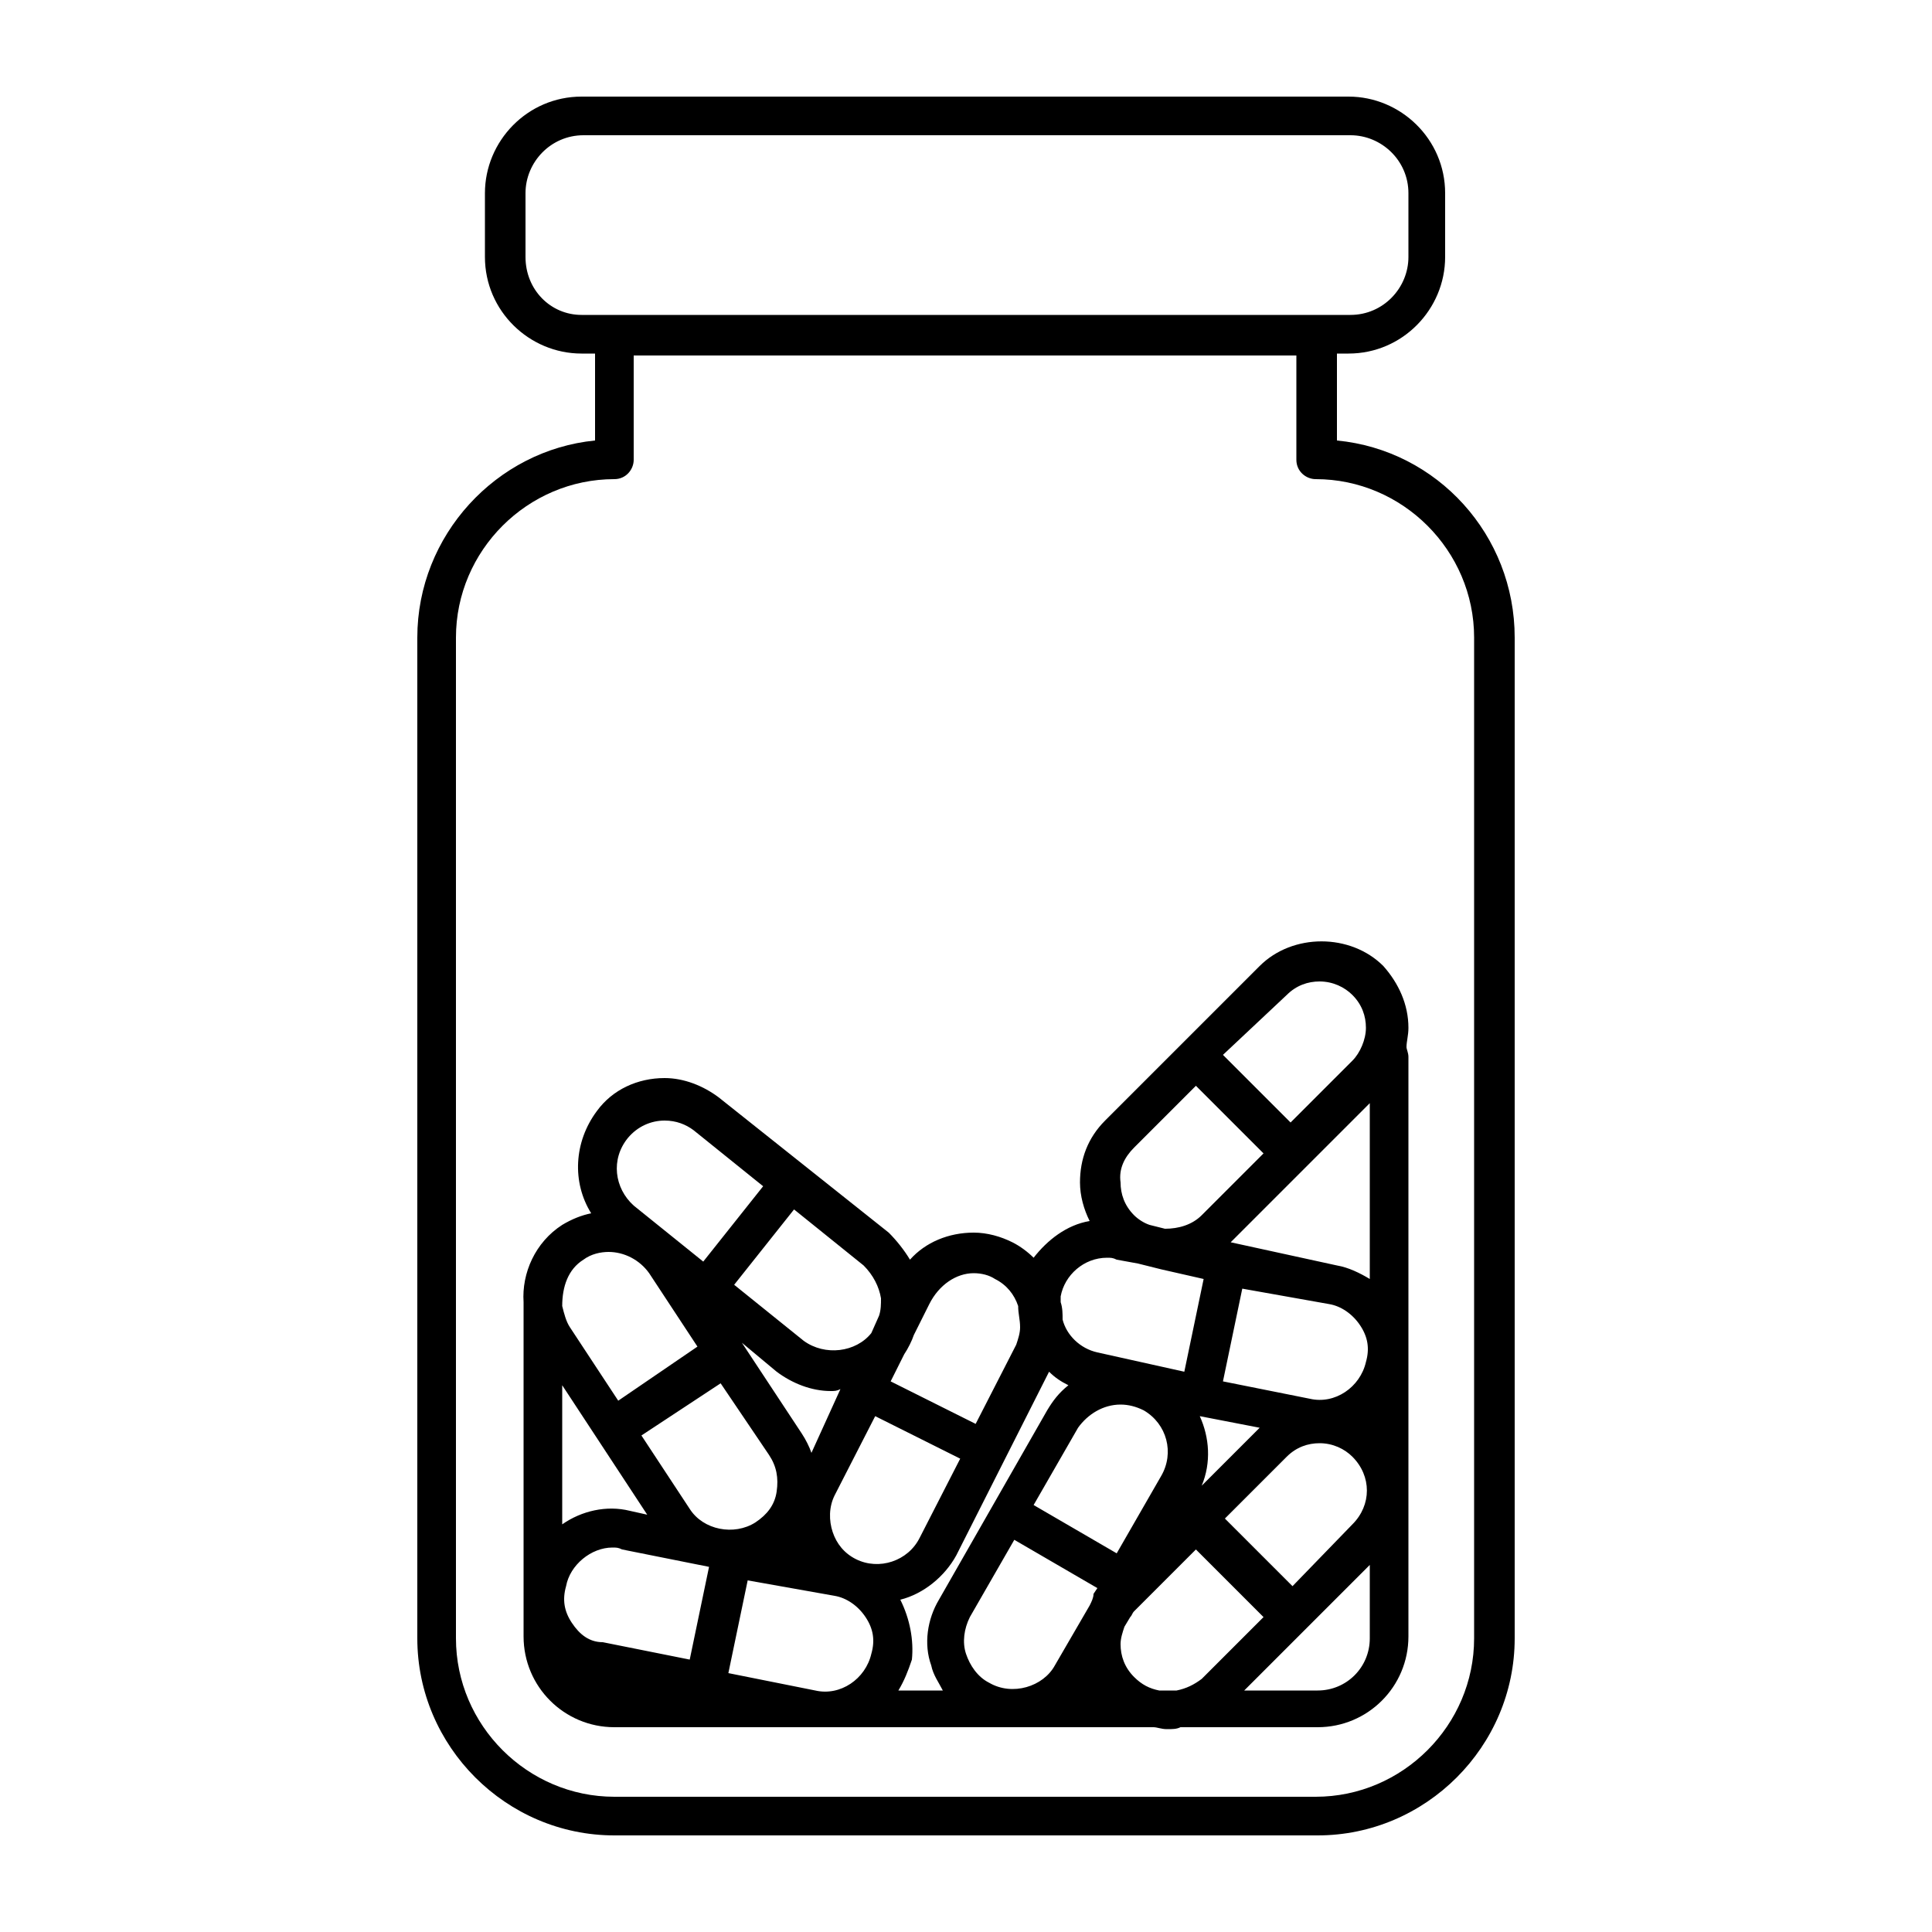 <?xml version="1.0" encoding="utf-8"?>
<!-- Generator: Adobe Illustrator 24.1.2, SVG Export Plug-In . SVG Version: 6.00 Build 0)  -->
<svg version="1.1" id="Capa_1" xmlns="http://www.w3.org/2000/svg" xmlns:xlink="http://www.w3.org/1999/xlink" x="0px" y="0px" width="32px" height="32px"
	 viewBox="0 0 100 100" style="enable-background:new 0 0 100 100;" xml:space="preserve">
<g>
	<path class="st0" d="M69.2,22.8v-4.5h0.6c2.8,0,5-2.3,5-5V10c0-2.8-2.3-5-5-5H30.1c-2.8,0-5,2.3-5,5v3.3c0,2.8,2.3,5,5,5h0.7v4.5
		c-5.1,0.5-9.2,4.9-9.2,10.2v51.8c0,5.6,4.6,10.2,10.2,10.2h36.4c5.6,0,10.2-4.6,10.2-10.2V33C78.4,27.7,74.4,23.3,69.2,22.8z
		 M27.2,13.3V10c0-1.6,1.3-3,3-3h39.7c1.6,0,3,1.3,3,3v3.3c0,1.6-1.3,3-3,3H30.1C28.5,16.3,27.2,15,27.2,13.3z M76.3,84.8
		c0,4.5-3.7,8.2-8.2,8.2H31.8c-4.5,0-8.2-3.7-8.2-8.2V33c0-4.5,3.7-8.2,8.2-8.2c0.6,0,1-0.5,1-1v-5.4h34.3v5.4c0,0.6,0.5,1,1,1
		c4.5,0,8.2,3.7,8.2,8.2V84.8z"/>
	<path class="st0" d="M72.9,53.2c0-1.2-0.5-2.3-1.3-3.2c-1.7-1.7-4.7-1.7-6.4,0L57.2,58c-0.9,0.9-1.3,2-1.3,3.2c0,0.7,0.2,1.4,0.5,2
		c-1.2,0.2-2.2,1-2.9,1.9c-0.3-0.3-0.7-0.6-1.1-0.8c-0.6-0.3-1.3-0.5-2-0.5c-1.3,0-2.5,0.5-3.3,1.4c-0.3-0.5-0.7-1-1.1-1.4l-4.4-3.5
		c0,0,0,0,0,0c0,0,0,0,0,0l-4.4-3.5c-0.8-0.6-1.8-1-2.8-1c-1.4,0-2.7,0.6-3.5,1.7c-1.2,1.6-1.3,3.7-0.3,5.3c-0.5,0.1-1,0.3-1.5,0.6
		c-1.4,0.9-2.1,2.5-2,4c0,0,0,0,0,0l0,17.3c0,2.6,2.1,4.7,4.7,4.7h27.9c0.2,0,0.4,0.1,0.7,0.1s0.5,0,0.7-0.1h7.1
		c2.6,0,4.7-2.1,4.7-4.7V54.7c0-0.2-0.1-0.4-0.1-0.5C72.8,53.9,72.9,53.6,72.9,53.2z M60.9,87.5h-0.9c-0.5-0.1-0.9-0.3-1.3-0.7
		c-0.5-0.5-0.7-1.1-0.7-1.7c0-0.3,0.1-0.6,0.2-0.9l0.3-0.5c0.1-0.1,0.1-0.2,0.2-0.3l3.2-3.2l3.5,3.5l-3.2,3.2
		C61.8,87.2,61.4,87.4,60.9,87.5z M43.2,82.6c0.6,0.1,1.2,0.5,1.6,1.1c0.4,0.6,0.5,1.2,0.3,1.9c-0.3,1.3-1.6,2.2-2.9,1.9l-4.5-0.9
		l1-4.8L43.2,82.6z M44.3,80.7c-0.6-0.3-1-0.8-1.2-1.4c-0.2-0.6-0.2-1.3,0.1-1.9l2.1-4.1l4.4,2.2l-2.1,4.1
		C47,80.8,45.5,81.3,44.3,80.7z M42,75.2c-0.1-0.3-0.3-0.7-0.5-1l-3.1-4.7l1.8,1.5c0.8,0.6,1.8,1,2.8,1c0.2,0,0.3,0,0.5-0.1L42,75.2
		z M39.8,75.3c0.4,0.6,0.5,1.2,0.4,1.9s-0.5,1.2-1.1,1.6c-1.1,0.7-2.7,0.4-3.4-0.7l-2.5-3.8l4.1-2.7L39.8,75.3z M33.5,78.4l-0.9-0.2
		c-1.2-0.3-2.5,0-3.5,0.7v-7.2L33.5,78.4z M29.6,84c-0.4-0.6-0.5-1.2-0.3-1.9c0.2-1.1,1.3-2,2.4-2c0.2,0,0.3,0,0.5,0.1l4.5,0.9
		l-1,4.8l-4.5-0.9C30.5,85,30,84.6,29.6,84z M46.6,82.8c1.2-0.3,2.3-1.2,2.9-2.3l4.8-9.5c0.3,0.3,0.6,0.5,1,0.7
		c-0.5,0.4-0.8,0.8-1.1,1.3l-2.8,4.9l0,0c0,0,0,0,0,0l-2.8,4.9c-0.6,1-0.8,2.3-0.4,3.4c0.1,0.5,0.4,0.9,0.6,1.3h-2.3
		c0.3-0.5,0.5-1,0.7-1.6C47.3,84.9,47.1,83.8,46.6,82.8z M68.8,67.5c0.6,0.1,1.2,0.5,1.6,1.1c0.4,0.6,0.5,1.2,0.3,1.9
		c-0.3,1.3-1.6,2.2-2.9,1.9l-4.5-0.9l1-4.8L68.8,67.5z M56.4,83.1l-1.8,3.1c-0.6,1.1-2.2,1.6-3.4,0.9c-0.6-0.3-1-0.9-1.2-1.5
		c-0.2-0.6-0.1-1.3,0.2-1.9l2.3-4l4.3,2.5l-0.2,0.3C56.6,82.7,56.5,82.9,56.4,83.1z M58,72.7c0.4,0,0.8,0.1,1.2,0.3
		c1.2,0.7,1.6,2.2,0.9,3.4l-2.3,4l-4.3-2.5l2.3-4C56.3,73.2,57.1,72.7,58,72.7z M62.2,76.9c0.5-1.2,0.4-2.5-0.1-3.6l3.1,0.6
		c0,0,0,0,0,0L62.2,76.9z M66.9,82.1l-3.5-3.5l3.2-3.2c0.5-0.5,1.1-0.7,1.7-0.7c0.7,0,1.3,0.3,1.7,0.7c1,1,1,2.5,0,3.5L66.9,82.1z
		 M70.9,66.2c-0.5-0.3-1.1-0.6-1.7-0.7l-5.5-1.2c0,0,0,0,0,0c0,0,0,0,0,0l0,0l7.2-7.2L70.9,66.2L70.9,66.2z M66.6,51.5
		c0.5-0.5,1.1-0.7,1.7-0.7c0.7,0,1.3,0.3,1.7,0.7c0.5,0.5,0.7,1.1,0.7,1.7s-0.3,1.3-0.7,1.7l-3.2,3.2l-3.5-3.5L66.6,51.5z
		 M58.7,59.4l3.2-3.2l3.5,3.5l-3.2,3.2c-0.5,0.5-1.2,0.7-1.9,0.7l-0.8-0.2c-0.3-0.1-0.6-0.3-0.8-0.5c-0.5-0.5-0.7-1.1-0.7-1.7
		C57.9,60.5,58.2,59.9,58.7,59.4z M57.3,65.1c0.2,0,0.3,0,0.5,0.1l1.1,0.2c0.4,0.1,0.8,0.2,1.2,0.3l2.2,0.5l-1,4.8L56.8,70
		c-0.9-0.2-1.6-0.9-1.8-1.7c0-0.3,0-0.6-0.1-0.9c0-0.1,0-0.2,0-0.3C55.1,66,56.1,65.1,57.3,65.1z M50.4,65.9c0.4,0,0.8,0.1,1.1,0.3
		c0.6,0.3,1,0.8,1.2,1.4c0,0.4,0.1,0.7,0.1,1.1c0,0.3-0.1,0.6-0.2,0.9l-2.1,4.1l-4.4-2.2l0.7-1.4c0.2-0.3,0.4-0.7,0.5-1l0.8-1.6
		C48.6,66.5,49.5,65.9,50.4,65.9z M45.6,67.2c0,0.3,0,0.6-0.1,0.9L45.1,69c0,0,0,0,0,0c-0.8,1-2.4,1.2-3.5,0.4L38,66.5l3.1-3.9
		l3.6,2.9C45.2,66,45.5,66.6,45.6,67.2z M32.5,58.9c0.5-0.6,1.2-0.9,1.9-0.9c0.6,0,1.1,0.2,1.5,0.5l3.6,2.9l-3.1,3.9l-3.6-2.9
		C31.8,61.5,31.6,60,32.5,58.9z M30.2,65.2c0.4-0.3,0.9-0.4,1.3-0.4c0.8,0,1.6,0.4,2.1,1.1l2.5,3.8L32,72.5l-2.5-3.8
		c-0.2-0.3-0.3-0.7-0.4-1.1v0c0,0,0,0,0,0C29.1,66.6,29.4,65.7,30.2,65.2z M68.2,87.5h-3.8l6.5-6.5v3.8
		C70.9,86.3,69.7,87.5,68.2,87.5z"/>
</g>
</svg>
